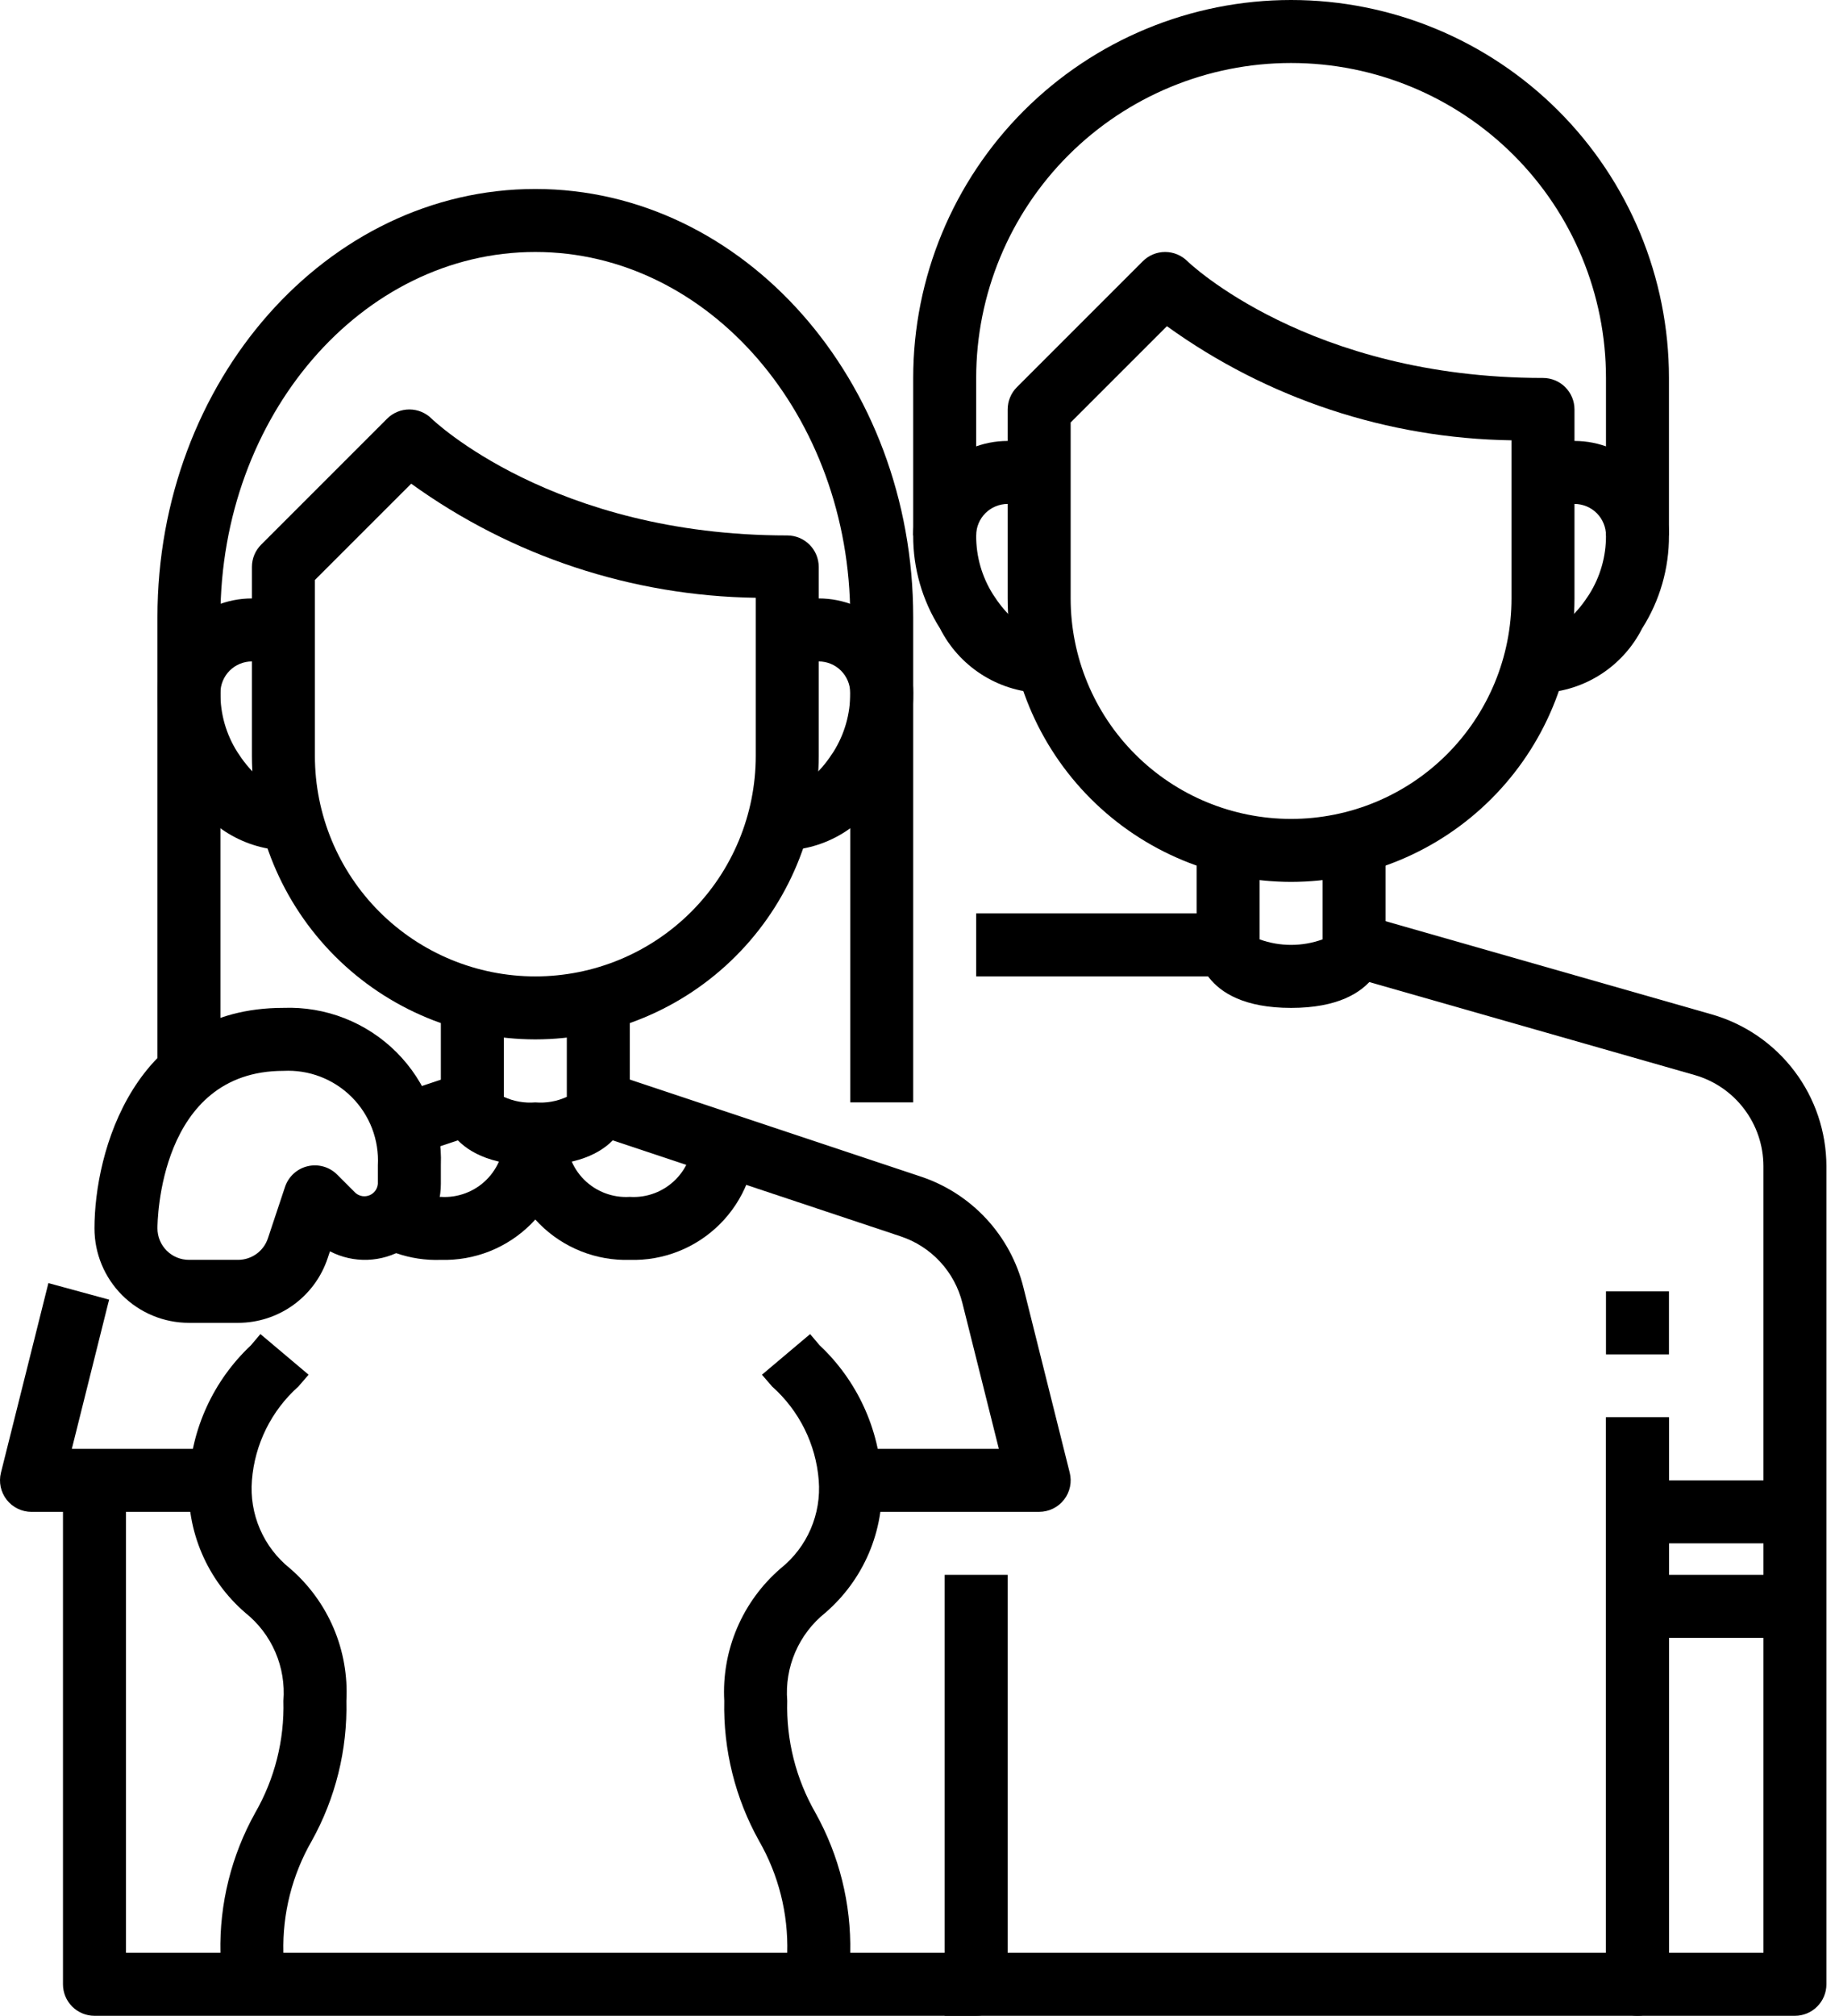 <svg width="73" height="80" viewBox="0 0 73 80" fill="none" xmlns="http://www.w3.org/2000/svg">
<path d="M31.25 33.75V31.25C32.017 31.25 32.67 30.484 33.083 29.84C33.524 29.14 33.756 28.328 33.75 27.5C33.75 27.169 33.618 26.851 33.384 26.616C33.15 26.382 32.831 26.25 32.5 26.25H31.25V23.75H32.5C33.495 23.75 34.448 24.145 35.152 24.848C35.855 25.552 36.25 26.505 36.25 27.5C36.257 28.807 35.887 30.087 35.186 31.19C34.814 31.926 34.254 32.55 33.563 33C32.871 33.45 32.074 33.708 31.25 33.75Z" fill="black"/>
<path d="M11.25 33.75C10.427 33.708 9.629 33.45 8.937 33C8.246 32.55 7.686 31.926 7.314 31.19C6.613 30.087 6.243 28.807 6.25 27.5C6.25 26.505 6.645 25.552 7.348 24.848C8.052 24.145 9.006 23.75 10 23.75H11.25V26.25H10C9.669 26.25 9.351 26.382 9.116 26.616C8.882 26.851 8.75 27.169 8.75 27.5C8.744 28.328 8.976 29.14 9.418 29.84C9.83 30.484 10.483 31.25 11.25 31.25V33.75Z" fill="black"/>
<path d="M21.25 41.25C18.267 41.246 15.408 40.06 13.299 37.951C11.19 35.842 10.003 32.982 10 30V22.5C10 22.168 10.132 21.85 10.366 21.616L15.366 16.616C15.601 16.382 15.918 16.25 16.25 16.25C16.581 16.25 16.899 16.382 17.134 16.616C17.177 16.659 21.946 21.25 31.25 21.25C31.581 21.25 31.899 21.381 32.134 21.616C32.368 21.85 32.5 22.168 32.5 22.5V30C32.497 32.982 31.31 35.842 29.201 37.951C27.092 40.06 24.233 41.246 21.25 41.25ZM12.5 23.017V30C12.5 32.32 13.422 34.546 15.063 36.187C16.704 37.828 18.929 38.75 21.25 38.75C23.571 38.75 25.796 37.828 27.437 36.187C29.078 34.546 30 32.32 30 30V23.724C25.084 23.652 20.31 22.072 16.323 19.196L12.5 23.017Z" fill="black"/>
<path d="M21.25 46.25C17.543 46.25 17.5 43.852 17.5 43.75V40H20V43.53C20.391 43.71 20.821 43.786 21.25 43.75C21.679 43.786 22.109 43.71 22.5 43.53V40H25V43.75C25 43.852 24.957 46.25 21.25 46.25Z" fill="black"/>
<path d="M38.75 80H3.75C3.418 80 3.101 79.868 2.866 79.634C2.632 79.4 2.5 79.082 2.5 78.75V58.75H5V77.5H37.5V62.5H40V78.75C40 79.082 39.868 79.4 39.634 79.634C39.4 79.868 39.081 80 38.75 80Z" fill="black"/>
<path d="M61.25 27.5V25C62.017 25 62.67 24.234 63.083 23.59C63.524 22.89 63.756 22.078 63.75 21.25C63.75 20.919 63.618 20.601 63.384 20.366C63.15 20.132 62.831 20 62.5 20H61.25V17.5H62.5C63.495 17.5 64.448 17.895 65.152 18.598C65.855 19.302 66.25 20.255 66.25 21.25C66.257 22.557 65.887 23.837 65.186 24.94C64.814 25.676 64.254 26.3 63.563 26.75C62.871 27.2 62.074 27.458 61.25 27.5Z" fill="black"/>
<path d="M41.25 27.5C40.426 27.458 39.629 27.2 38.937 26.75C38.246 26.3 37.686 25.676 37.314 24.94C36.613 23.837 36.243 22.557 36.25 21.25C36.25 20.255 36.645 19.302 37.348 18.598C38.052 17.895 39.005 17.5 40 17.5H41.25V20H40C39.669 20 39.351 20.132 39.116 20.366C38.882 20.601 38.75 20.919 38.75 21.25C38.744 22.078 38.976 22.89 39.418 23.59C39.83 24.234 40.483 25 41.25 25V27.5Z" fill="black"/>
<path d="M51.25 35C48.267 34.996 45.408 33.81 43.299 31.701C41.19 29.592 40.003 26.732 40 23.75V16.25C40 15.918 40.132 15.6 40.366 15.366L45.366 10.366C45.601 10.132 45.919 10 46.25 10C46.581 10 46.899 10.132 47.134 10.366C47.178 10.409 51.946 15 61.25 15C61.581 15 61.9 15.131 62.134 15.366C62.368 15.6 62.5 15.918 62.5 16.25V23.75C62.497 26.732 61.31 29.592 59.201 31.701C57.092 33.81 54.233 34.996 51.25 35ZM42.5 16.767V23.75C42.5 26.07 43.422 28.296 45.063 29.937C46.704 31.578 48.929 32.5 51.25 32.5C53.571 32.5 55.796 31.578 57.437 29.937C59.078 28.296 60 26.07 60 23.75V17.474C55.084 17.402 50.31 15.822 46.322 12.946L42.5 16.767Z" fill="black"/>
<path d="M66.25 21.25H63.75V15C63.75 11.685 62.433 8.505 60.089 6.161C57.745 3.817 54.565 2.5 51.25 2.5C47.935 2.5 44.755 3.817 42.411 6.161C40.067 8.505 38.75 11.685 38.75 15V21.25H36.25V15C36.25 11.022 37.83 7.206 40.643 4.393C43.456 1.58 47.272 0 51.25 0C55.228 0 59.044 1.58 61.857 4.393C64.67 7.206 66.25 11.022 66.25 15V21.25Z" fill="black"/>
<path d="M51.25 40C47.542 40 47.5 37.602 47.5 37.5V33.75H50V37.28C50.807 37.573 51.693 37.573 52.5 37.28V33.75H55V37.5C55 37.602 54.958 40 51.25 40Z" fill="black"/>
<path d="M48.75 36.25H38.75V38.75H48.75V36.25Z" fill="black"/>
<path d="M36.25 43.75H33.75V24.492C33.75 16.5 28.142 10 21.25 10C14.357 10 8.75 16.5 8.75 24.492V42.5H6.25V24.492C6.25 15.125 12.979 7.5 21.25 7.5C29.521 7.5 36.25 15.125 36.25 24.492V43.75Z" fill="black"/>
<path d="M9.449 52.499H7.5C6.505 52.499 5.552 52.104 4.848 51.401C4.145 50.698 3.75 49.744 3.75 48.749C3.75 45.723 5.317 39.999 11.25 39.999C12.079 39.968 12.906 40.108 13.678 40.411C14.451 40.714 15.152 41.173 15.739 41.76C16.326 42.347 16.785 43.048 17.088 43.821C17.391 44.593 17.531 45.42 17.5 46.249V46.982C17.501 47.5 17.368 48.009 17.114 48.461C16.861 48.913 16.495 49.291 16.053 49.561C15.61 49.83 15.106 49.98 14.588 49.998C14.071 50.016 13.557 49.899 13.098 49.661L13.006 49.936C12.757 50.682 12.28 51.332 11.641 51.792C11.003 52.252 10.236 52.499 9.449 52.499ZM11.25 42.499C6.308 42.499 6.25 48.499 6.25 48.749C6.25 49.081 6.382 49.399 6.616 49.633C6.851 49.868 7.168 49.999 7.5 49.999H9.449C9.711 49.999 9.967 49.917 10.18 49.764C10.393 49.61 10.552 49.393 10.635 49.144L11.314 47.104C11.381 46.902 11.499 46.721 11.656 46.577C11.814 46.433 12.005 46.332 12.213 46.283C12.42 46.234 12.636 46.239 12.841 46.297C13.046 46.355 13.233 46.465 13.384 46.616L14.116 47.348C14.192 47.412 14.283 47.454 14.381 47.47C14.479 47.485 14.579 47.473 14.67 47.435C14.761 47.397 14.841 47.335 14.899 47.255C14.957 47.175 14.992 47.081 15 46.982V46.249C15.027 45.75 14.948 45.251 14.769 44.783C14.59 44.316 14.315 43.892 13.961 43.538C13.607 43.185 13.183 42.91 12.716 42.73C12.249 42.551 11.749 42.473 11.25 42.499Z" fill="black"/>
<path d="M25 50C24.338 50.02 23.679 49.904 23.064 49.659C22.448 49.415 21.889 49.047 21.421 48.579C20.953 48.111 20.585 47.552 20.341 46.936C20.096 46.321 19.98 45.662 20 45H21.25L22.5 44.99C22.477 45.325 22.526 45.66 22.644 45.974C22.761 46.288 22.945 46.574 23.181 46.812C23.418 47.049 23.702 47.233 24.016 47.352C24.33 47.471 24.665 47.522 25 47.5C25.334 47.522 25.668 47.472 25.981 47.354C26.294 47.236 26.578 47.052 26.815 46.816C27.052 46.579 27.235 46.295 27.353 45.982C27.471 45.669 27.521 45.334 27.5 45H30C30.019 45.662 29.903 46.321 29.659 46.936C29.414 47.552 29.047 48.111 28.578 48.579C28.11 49.047 27.551 49.415 26.936 49.659C26.32 49.904 25.662 50.02 25 50Z" fill="black"/>
<path d="M17.5 50C16.286 50.044 15.099 49.632 14.172 48.846L15.827 46.971C16.299 47.351 16.896 47.54 17.5 47.5C17.834 47.522 18.168 47.471 18.481 47.353C18.794 47.236 19.079 47.052 19.315 46.816C19.552 46.579 19.735 46.295 19.853 45.981C19.971 45.669 20.021 45.334 20 45H22.5C22.519 45.662 22.403 46.321 22.159 46.936C21.914 47.551 21.547 48.11 21.078 48.579C20.61 49.047 20.051 49.414 19.436 49.659C18.821 49.903 18.162 50.019 17.5 50Z" fill="black"/>
<path d="M11.25 78.751H8.75V77.501C8.707 75.558 9.184 73.639 10.131 71.942C10.906 70.593 11.293 69.056 11.25 67.501C11.303 66.84 11.193 66.176 10.93 65.567C10.667 64.958 10.259 64.423 9.741 64.009C8.99 63.363 8.397 62.552 8.009 61.641C7.62 60.729 7.446 59.74 7.5 58.751C7.59 56.71 8.474 54.786 9.962 53.388L10.337 52.944L12.25 54.557L11.844 55.027C10.771 55.984 10.111 57.318 10 58.751C9.946 59.411 10.056 60.075 10.319 60.684C10.582 61.293 10.991 61.828 11.508 62.242C12.259 62.889 12.852 63.699 13.241 64.611C13.629 65.522 13.803 66.511 13.75 67.501C13.794 69.443 13.319 71.362 12.375 73.059C11.598 74.408 11.208 75.945 11.25 77.501V78.751Z" fill="black"/>
<path d="M33.75 78.75H31.25V77.5C31.293 75.945 30.906 74.408 30.131 73.059C29.184 71.362 28.707 69.443 28.75 67.5C28.696 66.511 28.87 65.522 29.259 64.61C29.647 63.699 30.24 62.888 30.991 62.242C31.509 61.828 31.917 61.293 32.18 60.684C32.443 60.075 32.553 59.411 32.5 58.75C32.388 57.317 31.725 55.983 30.651 55.027L30.246 54.558L32.158 52.945L32.533 53.388C34.023 54.786 34.908 56.71 35 58.75C35.053 59.74 34.879 60.729 34.491 61.64C34.102 62.552 33.509 63.362 32.758 64.009C32.24 64.423 31.832 64.958 31.569 65.567C31.306 66.175 31.196 66.839 31.25 67.5C31.206 69.055 31.594 70.593 32.368 71.942C33.315 73.639 33.792 75.558 33.75 77.5V78.75Z" fill="black"/>
<path d="M41.251 60H33.751V57.5H39.65L38.203 51.715C38.051 51.102 37.747 50.538 37.318 50.075C36.889 49.612 36.35 49.265 35.751 49.067L23.355 44.935L24.145 42.56L36.541 46.691C37.54 47.021 38.438 47.599 39.153 48.371C39.868 49.143 40.376 50.083 40.628 51.105L42.462 58.442C42.509 58.627 42.513 58.819 42.474 59.005C42.435 59.192 42.354 59.367 42.237 59.517C42.12 59.667 41.971 59.789 41.8 59.872C41.629 59.956 41.441 59.999 41.251 60Z" fill="black"/>
<path d="M8.75 60.001H1.25C1.06 60.001 0.872 59.957 0.702 59.874C0.531 59.791 0.382 59.67 0.265 59.52C0.148 59.37 0.067 59.196 0.027 59.01C-0.012 58.825 -0.009 58.632 0.037 58.448L1.921 50.922L4.333 51.579L4.296 51.716L2.851 57.501H8.75V60.001Z" fill="black"/>
<path d="M18.355 42.563L14.604 43.815L15.395 46.185L19.146 44.933L18.355 42.563Z" fill="black"/>
<path d="M65 80H37.5V77.5H63.75V56.25H66.25V78.75C66.25 79.082 66.118 79.4 65.884 79.634C65.65 79.868 65.332 80 65 80Z" fill="black"/>
<path d="M66.25 51.25H63.75V53.75H66.25V51.25Z" fill="black"/>
<path d="M71.25 80H65C64.668 80 64.35 79.869 64.116 79.634C63.881 79.4 63.75 79.082 63.75 78.75V56.25H66.25V77.5H70V46.273C69.997 45.458 69.73 44.667 69.239 44.017C68.749 43.366 68.061 42.893 67.278 42.667L53.403 38.703L54.088 36.298L67.963 40.262C69.268 40.638 70.415 41.428 71.233 42.512C72.051 43.595 72.495 44.915 72.5 46.273V78.75C72.5 79.082 72.368 79.4 72.133 79.634C71.899 79.869 71.581 80 71.25 80Z" fill="black"/>
<path d="M71.25 62.5H65V65H71.25V62.5Z" fill="black"/>
<path d="M71.25 58.75H65V61.25H71.25V58.75Z" fill="black"/>
</svg>